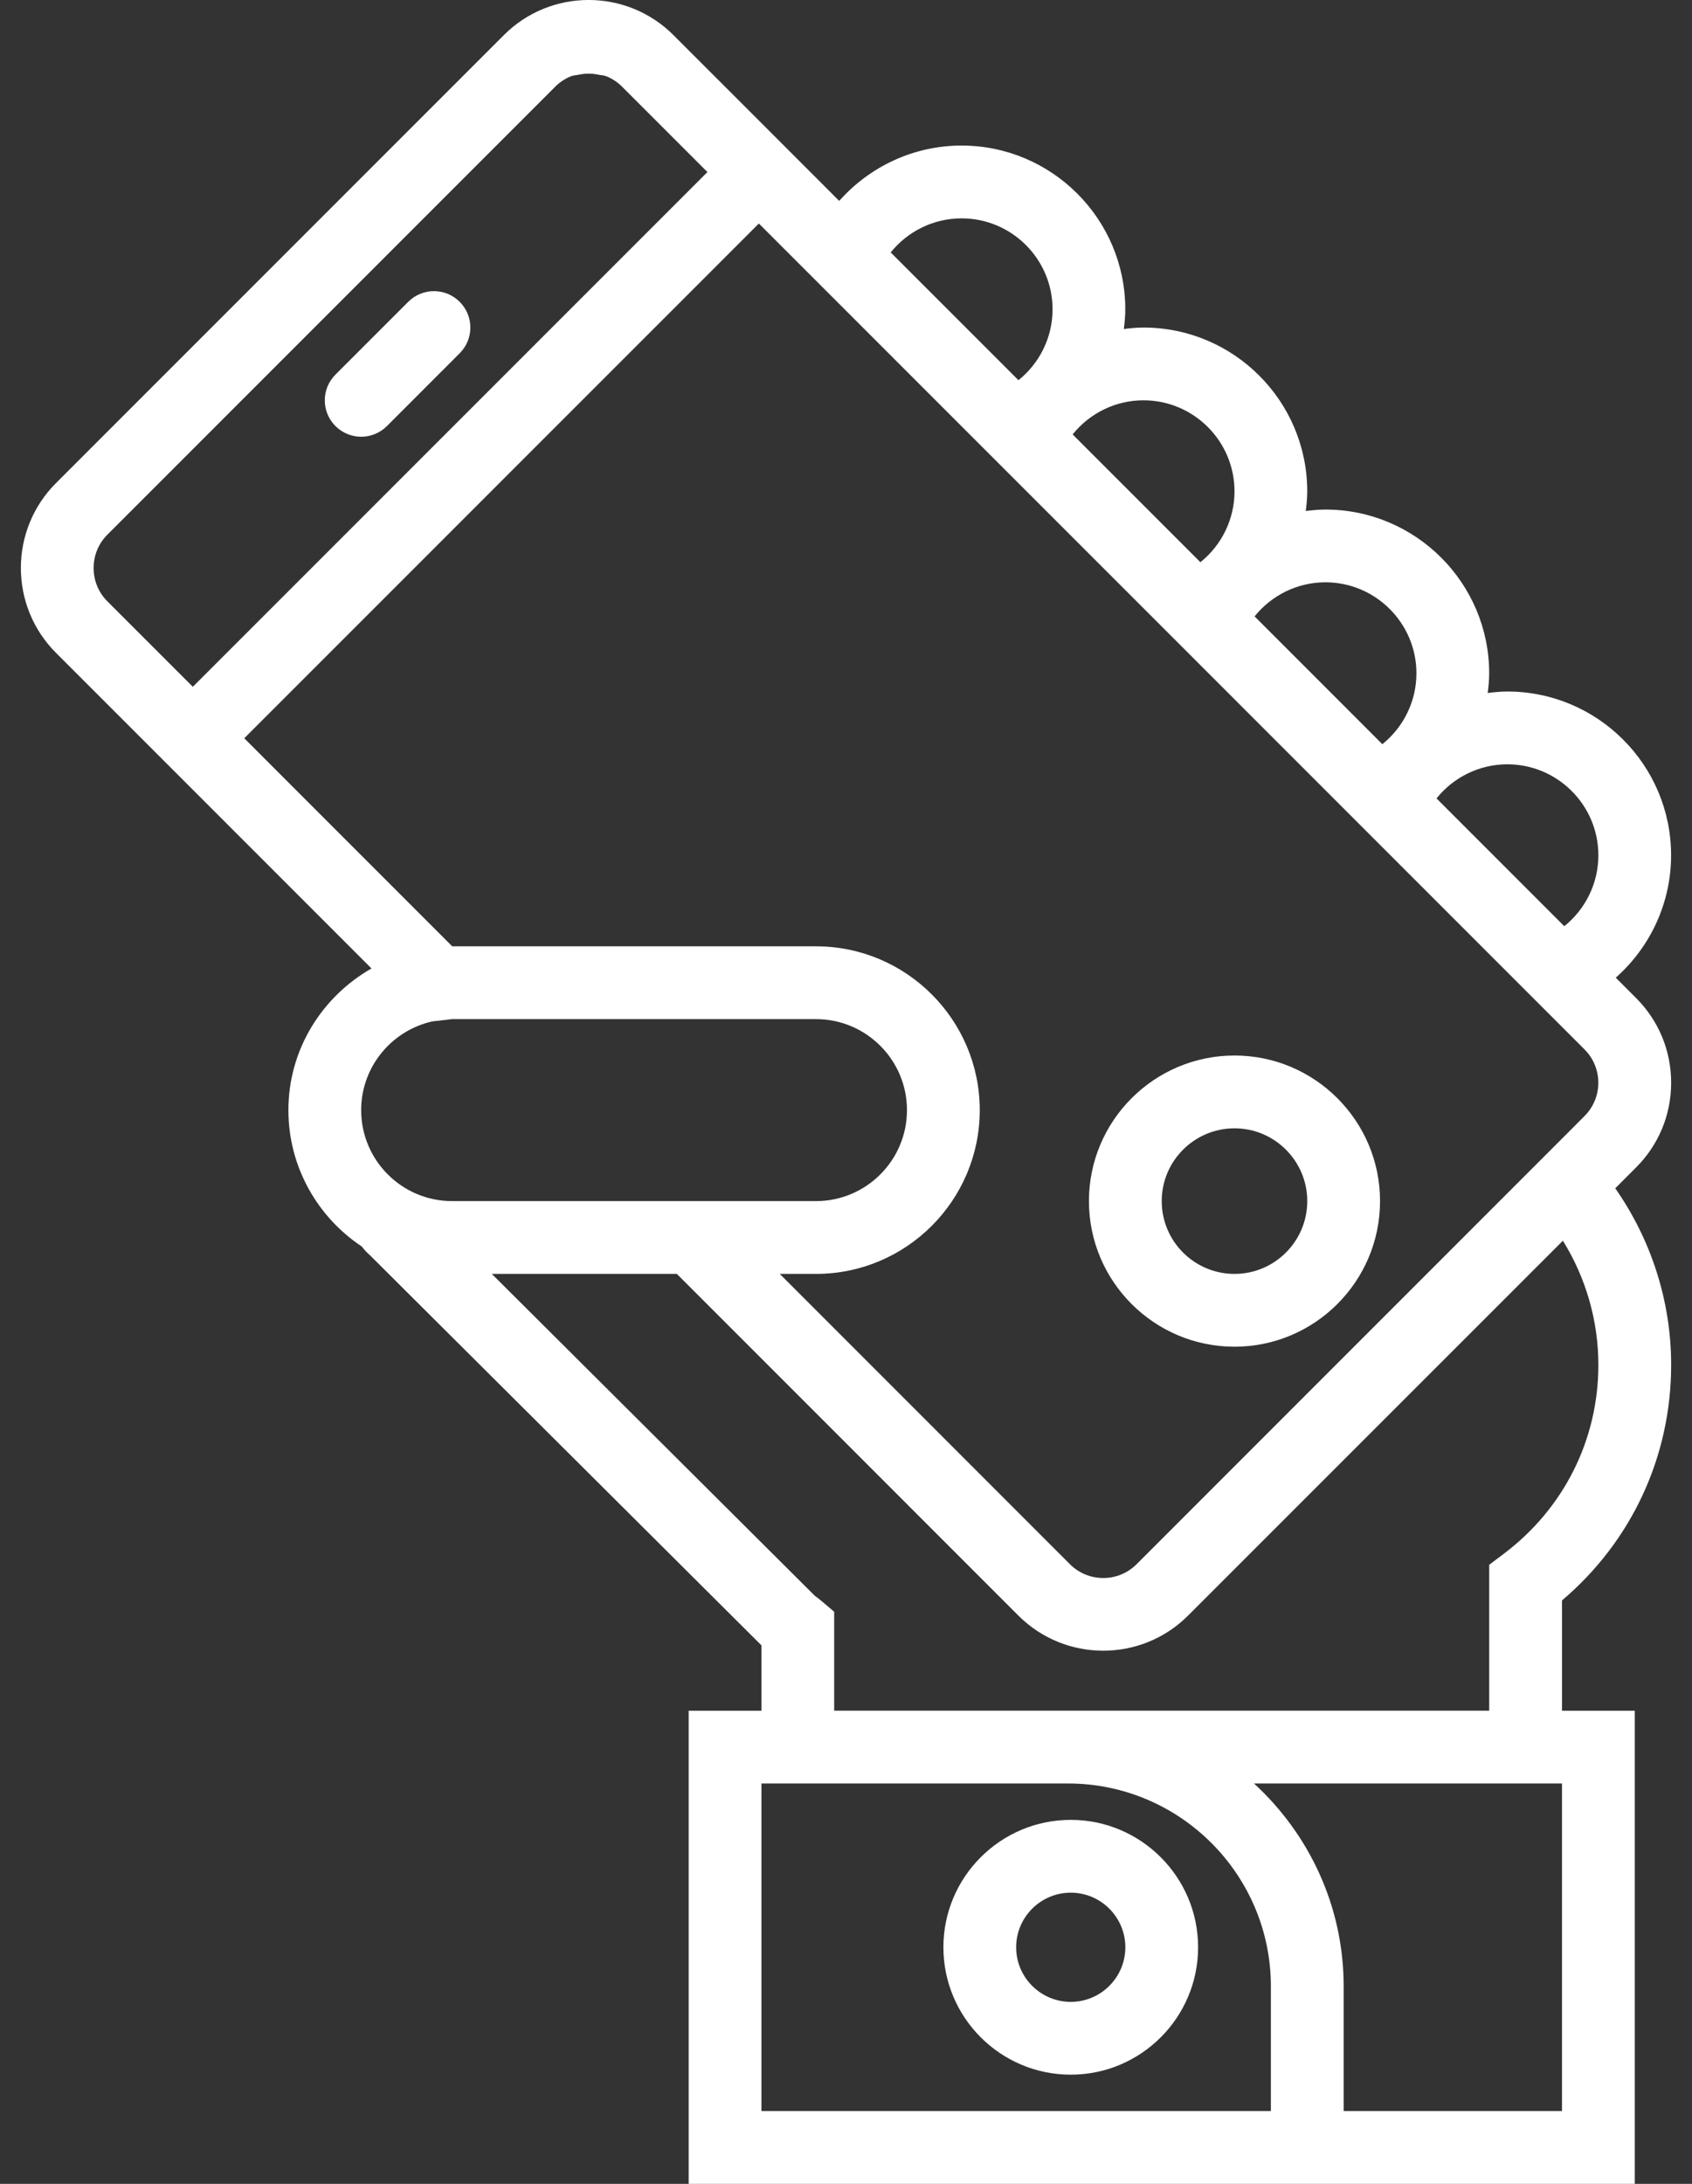 <svg width="62" height="80" viewBox="0 0 62 80" fill="none" xmlns="http://www.w3.org/2000/svg">
<rect x="0" y="0" width="62" height="80" fill="#333333" stroke="none"/>
<path d="M39.236 66.666C36.662 66.666 34.569 68.76 34.569 71.333C34.569 73.907 36.662 76 39.236 76C41.809 76 43.902 73.907 43.902 71.333C43.902 68.76 41.807 66.666 39.236 66.666ZM39.236 73.333C38.133 73.333 37.235 72.436 37.235 71.333C37.235 70.231 38.133 69.333 39.236 69.333C40.338 69.333 41.236 70.231 41.236 71.333C41.236 72.436 40.338 73.333 39.236 73.333Z" fill="white"/>
<path d="M45.236 49.333C48.177 49.333 50.569 46.941 50.569 43.999C50.569 41.058 48.177 38.666 45.236 38.666C42.294 38.666 39.902 41.058 39.902 43.999C39.902 46.941 42.293 49.333 45.236 49.333ZM45.236 41.333C46.706 41.333 47.902 42.529 47.902 43.999C47.902 45.47 46.706 46.666 45.236 46.666C43.765 46.666 42.569 45.47 42.569 43.999C42.569 42.529 43.765 41.333 45.236 41.333Z" fill="white"/>
<path d="M13.235 15.999C13.576 15.999 13.918 15.868 14.178 15.608L16.844 12.941C17.366 12.42 17.366 11.578 16.844 11.056C16.323 10.535 15.48 10.535 14.959 11.056L12.292 13.723C11.771 14.244 11.771 15.087 12.292 15.608C12.552 15.868 12.894 15.999 13.235 15.999Z" fill="white"/>
<path d="M61.236 39.663C61.236 38.49 60.779 37.387 59.949 36.558L59.206 35.815C60.472 34.695 61.234 33.075 61.234 31.332C61.234 28.024 58.542 25.332 55.234 25.332C54.992 25.332 54.752 25.356 54.514 25.386C54.544 25.147 54.568 24.91 54.568 24.666C54.568 21.358 51.876 18.666 48.568 18.666C48.325 18.666 48.085 18.69 47.848 18.719C47.877 18.48 47.901 18.243 47.901 17.999C47.901 14.691 45.209 11.999 41.901 11.999C41.658 11.999 41.418 12.023 41.181 12.052C41.21 11.814 41.234 11.576 41.234 11.332C41.234 8.024 38.542 5.332 35.234 5.332C33.49 5.332 31.871 6.096 30.751 7.36L29.693 6.301L24.675 1.284C22.962 -0.429 20.175 -0.429 18.465 1.284L2.048 17.7C0.337 19.414 0.337 22.199 2.048 23.912L7.066 28.93L13.612 35.477C11.804 36.511 10.568 38.438 10.568 40.666C10.568 42.75 11.639 44.587 13.258 45.663C13.339 45.772 13.434 45.878 13.56 45.986L27.902 60.273V62.668H25.235V80.001H49.236H59.903V62.668H57.236V58.628C59.786 56.466 61.236 53.358 61.236 49.999C61.236 47.679 60.512 45.426 59.188 43.53L59.949 42.769C60.779 41.939 61.236 40.837 61.236 39.663ZM58.569 31.332C58.569 32.357 58.097 33.305 57.32 33.929L52.638 29.247C53.262 28.47 54.212 27.998 55.234 27.998C57.073 27.999 58.569 29.494 58.569 31.332ZM51.902 24.666C51.902 25.69 51.43 26.638 50.653 27.262L45.972 22.58C46.596 21.803 47.545 21.331 48.568 21.331C50.406 21.332 51.902 22.827 51.902 24.666ZM45.236 17.999C45.236 19.023 44.764 19.971 43.986 20.595L39.305 15.914C39.929 15.136 40.878 14.664 41.901 14.664C43.74 14.666 45.236 16.16 45.236 17.999ZM35.235 7.999C37.074 7.999 38.569 9.494 38.569 11.332C38.569 12.356 38.097 13.304 37.319 13.928L32.638 9.247C33.262 8.471 34.211 7.999 35.235 7.999ZM3.934 22.028C3.262 21.355 3.262 20.26 3.934 19.587L20.35 3.171C20.517 3.004 20.711 2.879 20.918 2.795C21.011 2.756 21.116 2.757 21.215 2.736C21.453 2.685 21.687 2.685 21.924 2.736C22.023 2.757 22.128 2.756 22.222 2.795C22.428 2.879 22.622 3.004 22.79 3.171L25.922 6.303L7.066 25.159L3.934 22.028ZM27.807 8.188L29.378 9.759L36.045 16.426L36.809 17.19L42.712 23.092L43.476 23.856L49.378 29.759L50.142 30.523L56.809 37.19L58.062 38.443C58.736 39.117 58.736 40.21 58.062 40.883L57.48 41.467L41.648 57.301C40.977 57.973 39.88 57.976 39.206 57.301L28.573 46.666H29.901C33.209 46.666 35.901 43.974 35.901 40.666C35.901 37.358 33.209 34.666 29.901 34.666H16.571L8.95 27.044L27.807 8.188ZM15.848 37.415L16.402 37.353C16.456 37.345 16.511 37.333 16.567 37.333H29.901C31.739 37.333 33.234 38.827 33.234 40.666C33.234 42.505 31.739 43.999 29.901 43.999H25.906H22.135H16.567C14.728 43.999 13.234 42.505 13.234 40.666C13.235 39.075 14.356 37.746 15.848 37.415ZM27.902 77.333V65.333H39.137C43.234 65.333 46.569 68.668 46.569 72.765V77.333H27.902ZM57.236 77.333H49.236V72.765C49.236 69.824 47.964 67.181 45.95 65.333H57.236V77.333ZM57.269 45.45C58.114 46.812 58.569 48.386 58.569 49.999C58.569 52.74 57.305 55.261 55.1 56.921L54.569 57.321V62.666H39.136H30.567V59.042L30.097 58.644C30.037 58.592 29.973 58.544 29.857 58.457L18.02 46.665H24.801L37.319 59.185C38.177 60.041 39.301 60.469 40.425 60.469C41.55 60.469 42.675 60.041 43.532 59.185L57.269 45.45Z" fill="white"/>
</svg>
